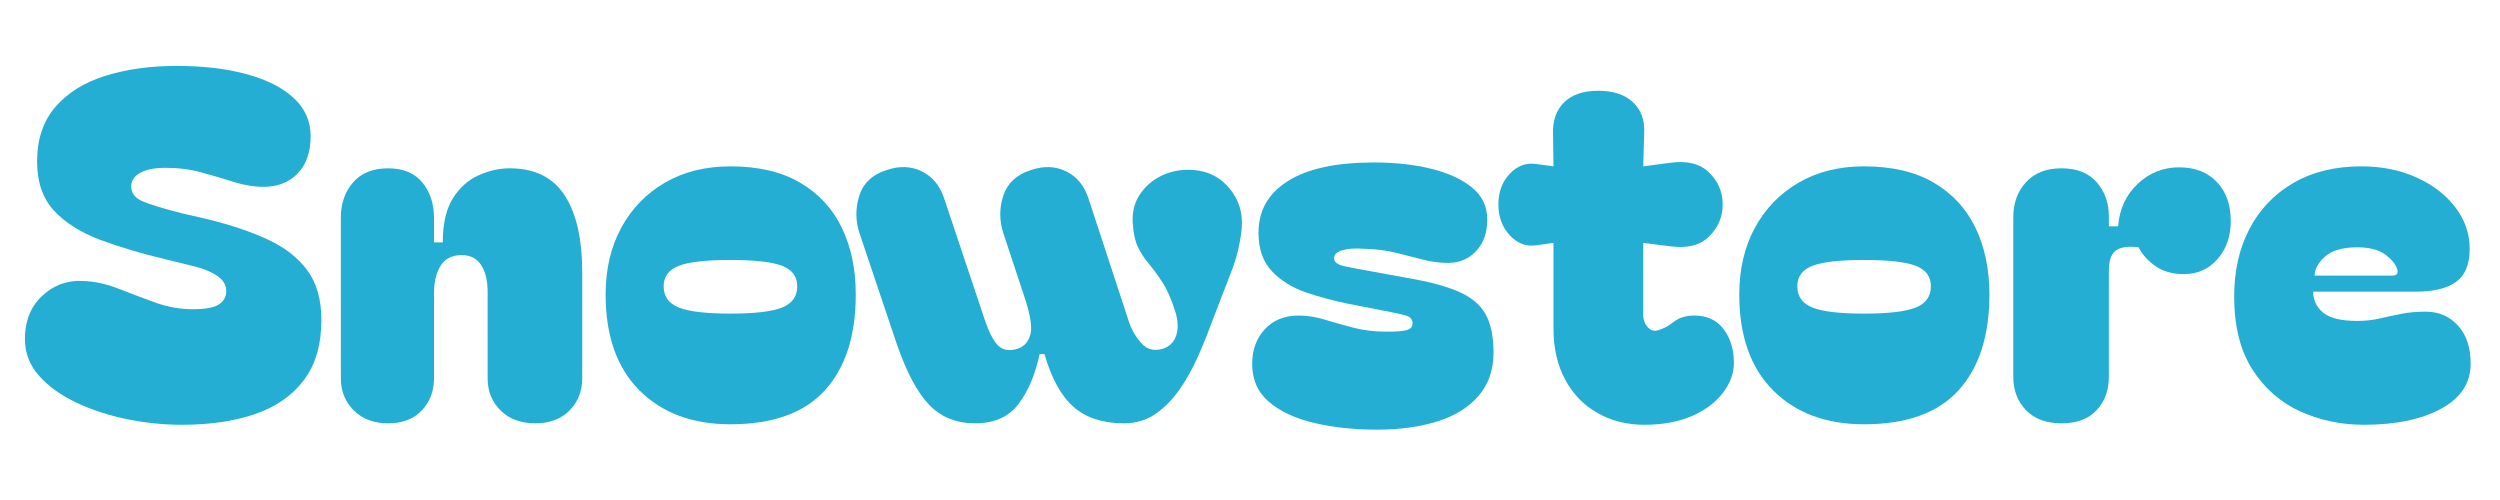 <svg xmlns="http://www.w3.org/2000/svg" version="1.1" xmlns:xlink="http://www.w3.org/1999/xlink" width="250" height="50" viewBox="0 0 250 50"><svg xml:space="preserve" width="250" height="50" data-version="2" data-id="lg_HBM6GWDs6OEadgjf4b" viewBox="0 0 564 85" x="0" y="0"><rect width="100%" height="100%" fill="transparent"></rect><path fill="#24aed3" d="M41.04 81.93q-6.16 0-12.38-1.26-6.21-1.27-11.44-3.74-5.22-2.48-8.41-6.05-3.19-3.58-3.19-8.31 0-6.05 3.85-9.68t9.02-3.41q4.07.11 8.14 1.71 4.07 1.59 8.3 3.13 4.24 1.54 8.53 1.54 4.29 0 5.94-1.1 1.65-1.1 1.65-2.97 0-2.2-2.31-3.63-2.31-1.43-5.83-2.2l-5.39-1.32q-8.36-1.98-14.96-4.45-6.6-2.48-10.4-6.6-3.79-4.13-3.79-11.06 0-7.59 4.18-12.37 4.18-4.79 11.33-6.99T39.83.97q9.02 0 15.84 1.87t10.61 5.39q3.8 3.52 3.8 8.58 0 5.39-2.92 8.42-2.91 3.02-7.75 3.02-3.19 0-6.66-1.1-3.46-1.1-7.26-2.14-3.79-1.05-8.08-1.05-3.85 0-5.83 1.16-1.98 1.15-1.98 3.02 0 2.31 2.64 3.41t8.69 2.64l6.16 1.43q7.59 1.87 13.31 4.51 5.72 2.64 8.91 6.93 3.19 4.29 3.19 11.22 0 8.36-3.96 13.59-3.96 5.22-11 7.64t-16.5 2.42"></path><rect width="66.88" height="80.96" x="-33.44" y="-40.48" fill="none" rx="0" ry="0" transform="translate(39.56 41.95)"></rect><path fill="#24aed3" d="M87.57 81.6q-4.84 0-7.76-2.91-2.91-2.92-2.91-7.21V35.07q0-4.62 2.75-7.81 2.75-3.19 7.92-3.19 5.06 0 7.7 3.19 2.64 3.19 2.64 8.03v5.5h1.98q0-6.27 2.25-9.9 2.26-3.63 5.78-5.22 3.52-1.6 7.04-1.6 8.47 0 12.43 6.11 3.96 6.1 3.96 17.32v23.98q0 4.29-2.86 7.21-2.86 2.91-7.7 2.91-4.95 0-7.87-2.91-2.91-2.92-2.91-7.21V52.01q0-3.96-1.49-6.16-1.48-2.2-4.34-2.2-3.3 0-4.79 2.42-1.48 2.42-1.48 6.16v19.25q0 4.29-2.75 7.21-2.75 2.91-7.59 2.91"></path><rect width="54.45" height="57.53" x="-27.23" y="-28.77" fill="none" rx="0" ry="0" transform="translate(104.63 53.34)"></rect><path fill="#24aed3" d="M164.79 81.82q-12.87 0-20.52-7.64-7.64-7.65-7.64-21.62 0-8.58 3.52-15.07t9.84-10.17q6.33-3.69 14.8-3.69 9.46 0 15.73 3.69 6.27 3.68 9.4 10.17 3.14 6.49 3.14 15.07 0 13.97-6.99 21.62-6.98 7.64-21.28 7.64m-15.07-31.13q0 3.41 3.41 4.79 3.41 1.37 11.66 1.37t11.66-1.37q3.41-1.38 3.41-4.79 0-3.3-3.41-4.62-3.41-1.32-11.66-1.32t-11.66 1.32q-3.41 1.32-3.41 4.62"></path><rect width="56.43" height="58.19" x="-28.21" y="-29.09" fill="none" rx="0" ry="0" transform="translate(165.34 53.23)"></rect><path fill="#24aed3" d="M220.01 81.6q-6.38 0-10.4-4.18-4.01-4.18-7.31-13.75l-8.36-24.86q-1.43-4.18-.11-8.47 1.32-4.29 6.05-5.83 4.4-1.54 8.03.22 3.63 1.76 5.06 6.05l9.02 26.95q1.54 4.73 3.19 6.33 1.65 1.59 4.4.71 2.31-.77 2.91-3.35.61-2.59-1.59-8.97l-4.51-13.64q-1.43-4.29-.06-8.52 1.38-4.24 6.11-5.78 4.4-1.54 8.03.22 3.63 1.76 5.06 6.05l9.24 28.16q.88 2.53 2.75 4.62 1.87 2.09 4.84 1.21 2.31-.77 3.02-3.08.72-2.31-.27-5.39-1.32-4.18-2.92-6.6-1.59-2.42-3.08-4.18-1.48-1.76-2.42-3.74-.93-1.98-1.15-5.39-.22-3.52 1.48-6.21 1.71-2.7 4.62-4.24 2.92-1.54 6.44-1.54 5.39 0 8.74 3.58 3.36 3.57 3.36 8.41 0 1.76-.55 4.62-.55 2.86-1.43 5.28l-4.62 11.99q-1.43 3.96-3.25 8.09-1.81 4.12-4.18 7.53-2.36 3.41-5.44 5.56-3.08 2.14-7.15 2.14-7.04 0-11.28-3.63-4.23-3.63-6.65-11.99h-1.1q-1.43 6.82-4.73 11.22-3.3 4.4-9.79 4.4"></path><rect width="87.33" height="58.22" x="-43.66" y="-29.11" fill="none" rx="0" ry="0" transform="translate(237.02 52.99)"></rect><path fill="#24aed3" d="M310.65 83.03q-7.59 0-14.03-1.48-6.43-1.49-10.28-4.73-3.85-3.25-3.85-8.64 0-4.73 2.86-7.81 2.86-3.08 7.59-3.08 2.97 0 5.99.94 3.03.93 6.44 1.81 3.41.88 7.37.88 3.52 0 4.73-.38 1.21-.39 1.21-1.49 0-1.32-1.49-1.76-1.48-.44-5-1.1l-7.92-1.54q-4.95-.99-9.63-2.58-4.67-1.6-7.7-4.79-3.02-3.19-3.02-8.69 0-7.48 6.65-11.66 6.66-4.18 19.31-4.18 7.26 0 13.03 1.43 5.78 1.43 9.19 4.24 3.41 2.8 3.41 6.98.11 4.51-2.42 7.26t-6.38 2.75q-2.75 0-5.56-.71-2.8-.72-6.05-1.54-3.24-.83-7.42-.94-2.97-.22-4.84.33-1.87.55-1.87 1.76 0 1.32 2.2 1.82 2.2.49 6.6 1.26l7.81 1.43q7.15 1.21 11.38 3.03 4.24 1.81 6.11 5t1.87 8.8q0 5.83-3.36 9.74-3.35 3.9-9.29 5.77-5.94 1.87-13.64 1.87"></path><rect width="54.45" height="60.28" x="-27.23" y="-30.14" fill="none" rx="0" ry="0" transform="translate(310.21 53.39)"></rect><path fill="#24aed3" d="M370.93 81.93q-5.83 0-10.51-2.64-4.67-2.64-7.31-7.53-2.64-4.9-2.64-11.5V40.9l-4.07.55q-3.3.44-5.83-2.31-2.53-2.75-2.53-6.93t2.53-6.87q2.53-2.7 5.83-2.26l4.07.55-.11-7.48q-.11-4.4 2.53-6.98 2.64-2.59 7.7-2.59 5.06 0 7.81 2.59 2.75 2.58 2.53 6.98l-.22 7.48 5.83-.77q5.94-.88 9.02 2.15 3.08 3.02 3.08 7.2t-3.03 7.21q-3.02 3.02-8.74 2.25l-6.16-.77v16.39q0 1.43.99 2.59.99 1.15 2.42.71 1.65-.44 3.46-1.87 1.82-1.43 4.68-1.43 4.29 0 6.6 3.08 2.31 3.08 2.31 7.59 0 3.52-2.48 6.77-2.47 3.24-6.98 5.22-4.51 1.98-10.78 1.98"></path><rect width="53.13" height="75.35" x="-26.57" y="-37.67" fill="none" rx="0" ry="0" transform="translate(365.1 44.76)"></rect><path fill="#24aed3" d="M420.54 81.82q-12.87 0-20.52-7.64-7.64-7.65-7.64-21.62 0-8.58 3.52-15.07t9.84-10.17q6.33-3.69 14.8-3.69 9.46 0 15.73 3.69 6.27 3.68 9.4 10.17 3.14 6.49 3.14 15.07 0 13.97-6.99 21.62-6.98 7.64-21.28 7.64m-15.07-31.13q0 3.41 3.41 4.79 3.41 1.37 11.66 1.37t11.66-1.37q3.41-1.38 3.41-4.79 0-3.3-3.41-4.62-3.41-1.32-11.66-1.32t-11.66 1.32q-3.41 1.32-3.41 4.62"></path><rect width="56.43" height="58.19" x="-28.21" y="-29.09" fill="none" rx="0" ry="0" transform="translate(421.1 53.23)"></rect><path fill="#24aed3" d="M465.09 81.6q-5.17 0-8.03-2.97-2.86-2.97-2.86-7.48V35.07q0-4.73 2.86-7.86 2.86-3.14 8.03-3.14t7.92 3.14q2.75 3.13 2.75 7.64v2.31h2.09q.44-5.83 4.4-9.57 3.96-3.74 9.35-3.74t8.52 3.3q3.14 3.3 3.14 8.8 0 5.17-2.97 8.58t-7.59 3.41q-3.85 0-6.44-1.81-2.58-1.82-3.79-4.24-3.52-.44-5.12.72-1.59 1.15-1.59 4.56v23.98q0 4.51-2.75 7.48-2.75 2.97-7.92 2.97"></path><rect width="49.06" height="57.75" x="-24.53" y="-28.88" fill="none" rx="0" ry="0" transform="translate(479.23 53.23)"></rect><path fill="#24aed3" d="M504.03 53q0-8.69 3.46-15.29 3.47-6.6 9.9-10.34 6.44-3.74 15.35-3.74 6.93 0 12.48 2.53 5.56 2.53 8.75 6.77 3.19 4.23 3.19 9.29 0 5.28-3.08 7.48t-9.13 2.2h-23.1q0 2.86 2.25 4.73 2.26 1.87 7.65 1.87 2.75 0 5.11-.55 2.37-.55 4.84-1.04 2.48-.5 5.56-.5 4.4 0 7.26 3.14 2.86 3.13 2.86 8.63 0 6.49-6.66 10.12-6.65 3.63-17.43 3.63-7.59 0-14.25-2.97-6.65-2.97-10.83-9.4-4.18-6.44-4.18-16.56m35.64-4.73q1.65 0 1.1-1.54-.44-1.54-2.64-3.19t-6.38-1.65q-4.84 0-7.21 2.09-2.36 2.09-2.36 4.29Z"></path><rect width="53.35" height="58.3" x="-26.68" y="-29.15" fill="none" rx="0" ry="0" transform="translate(531.2 53.28)"></rect></svg></svg>